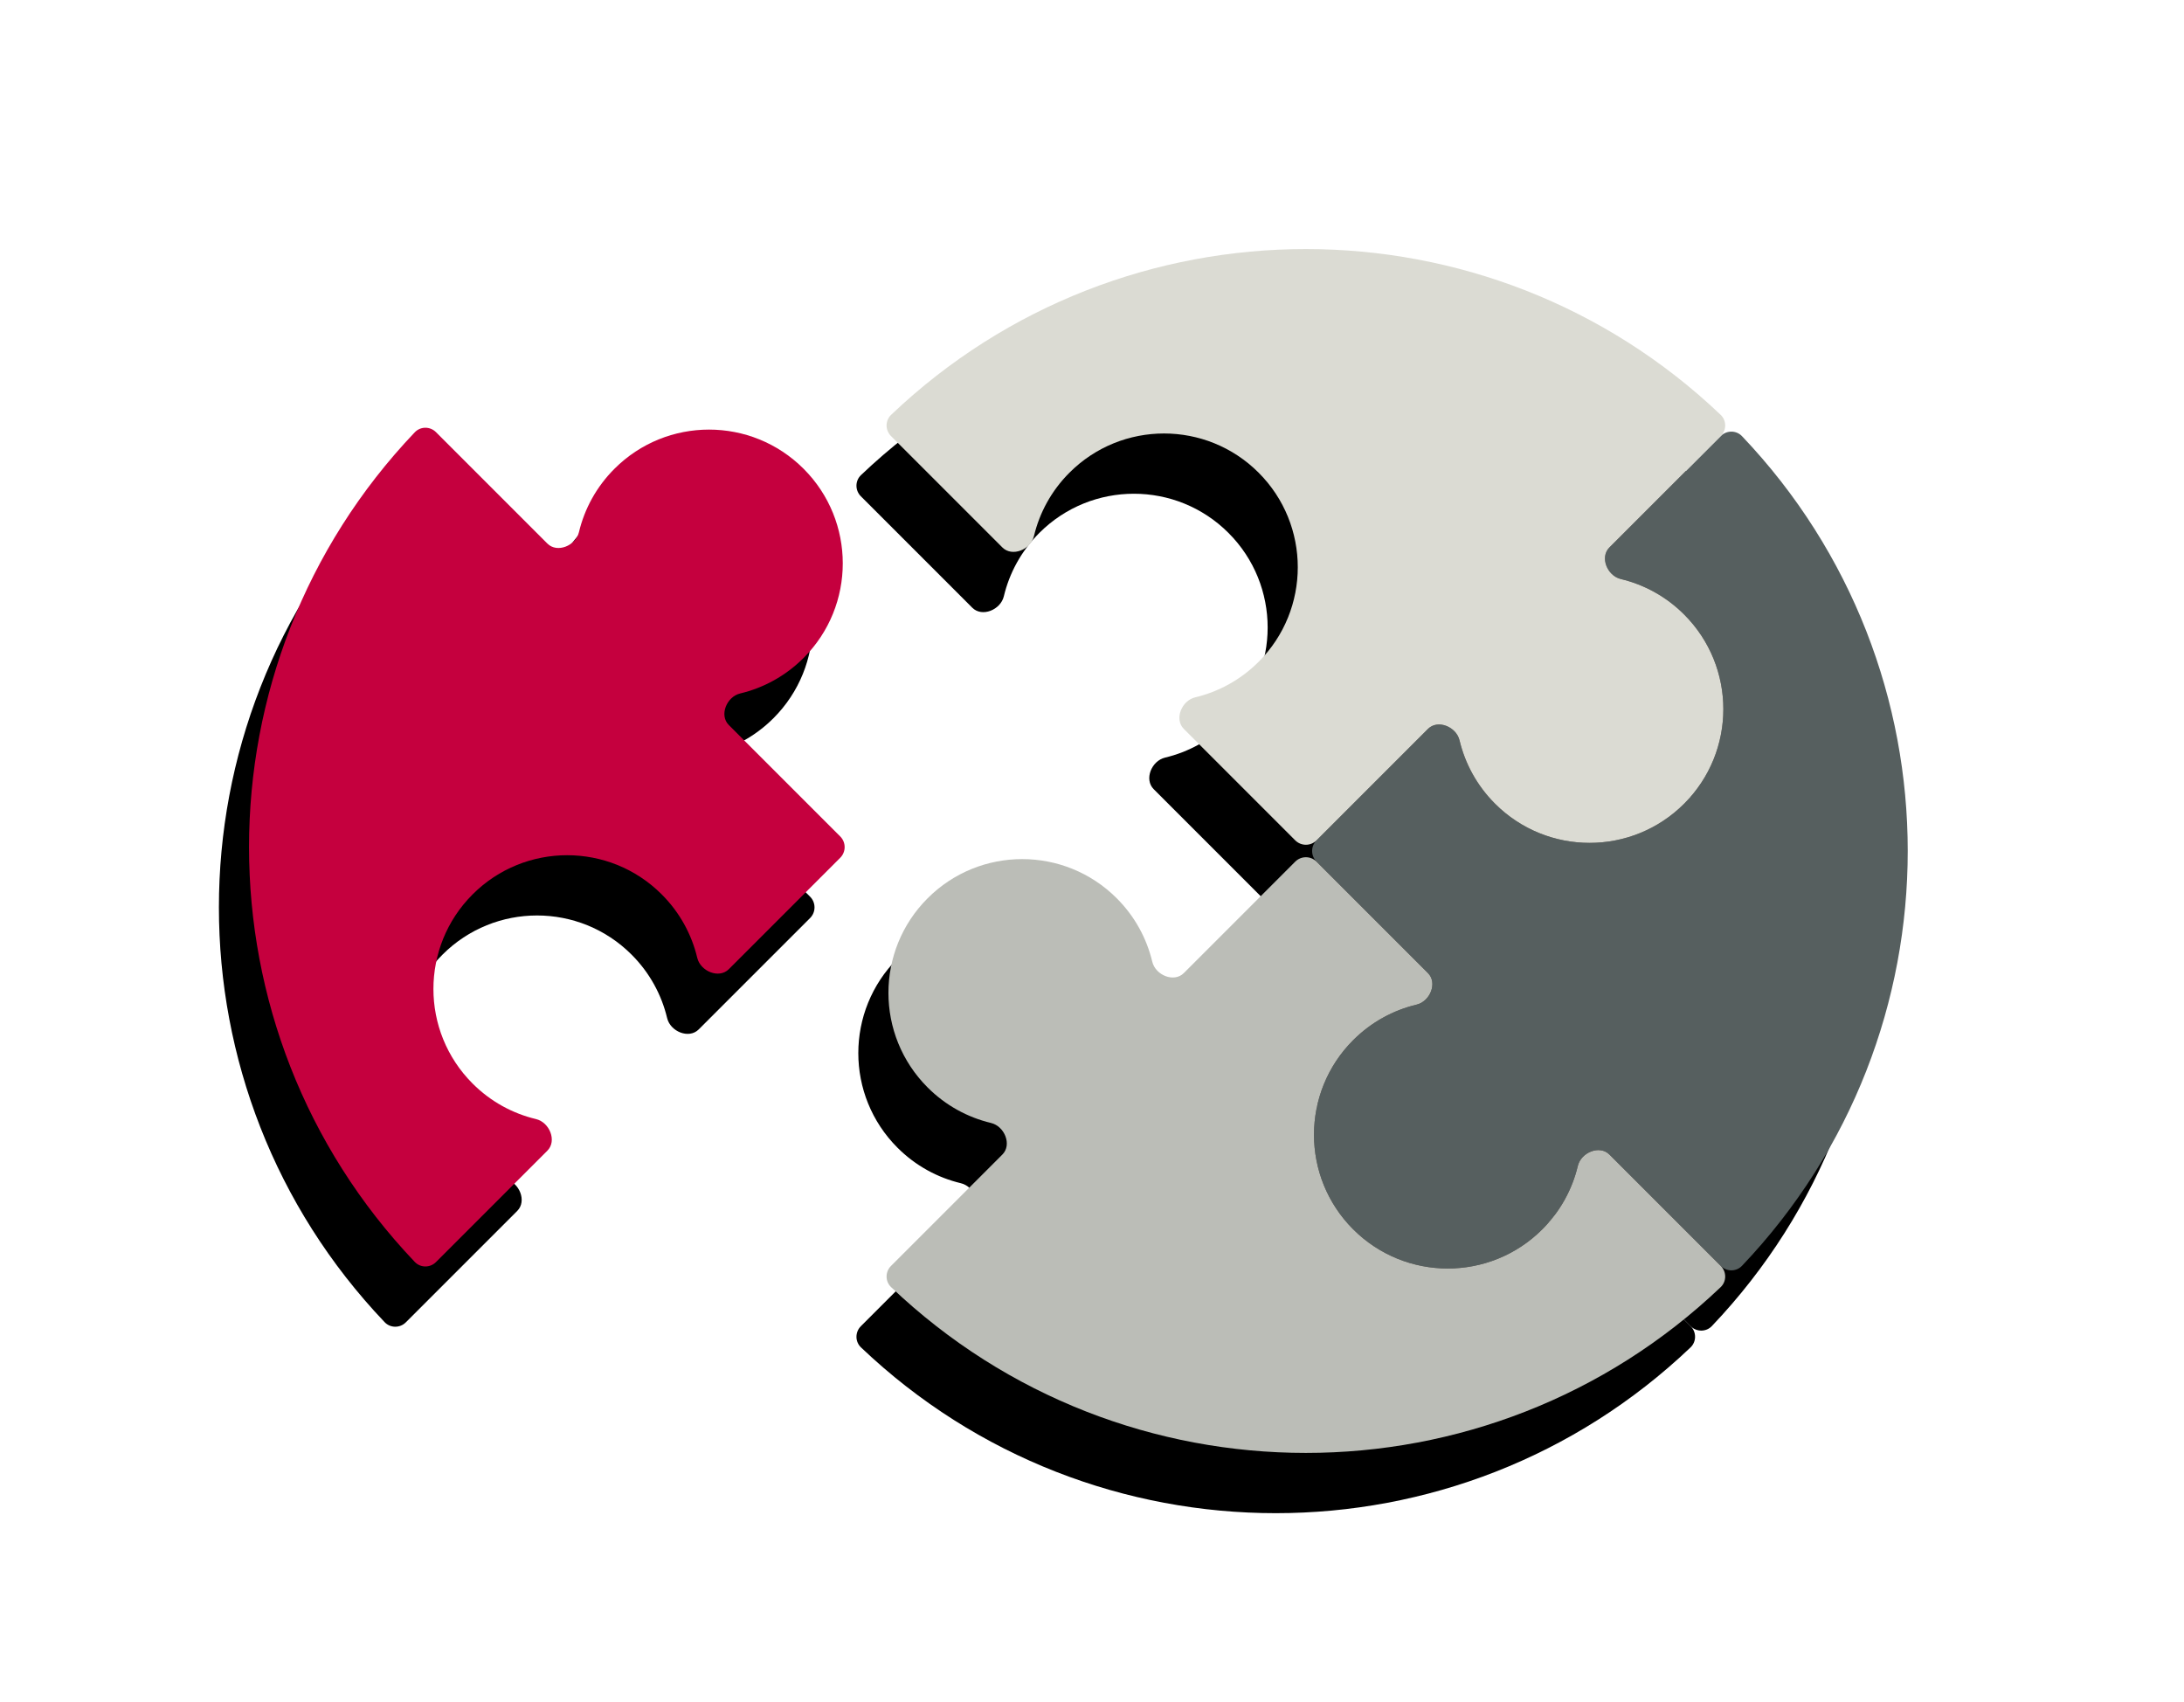 <svg width="145" height="113" viewBox="0 0 145 113" fill="none" xmlns="http://www.w3.org/2000/svg">
<rect x="0" y="0" width="145" height="113" fill="#333333" stroke="none"/>
<g clip-path="url(#clip0)">
<rect width="145" height="113" fill="white"/>
<path fill-rule="evenodd" clip-rule="evenodd" d="M112.248 32.944C112.638 32.554 113.275 32.555 113.655 32.955C128.326 48.367 128.326 72.616 113.655 88.028C113.275 88.428 112.638 88.429 112.248 88.039L104.851 80.641C104.199 79.99 102.969 80.501 102.755 81.397C102.387 82.939 101.601 84.403 100.397 85.606C96.93 89.074 91.308 89.074 87.84 85.606C84.372 82.139 84.372 76.517 87.84 73.049C89.044 71.845 90.507 71.059 92.05 70.691C92.946 70.478 93.456 69.247 92.805 68.596L85.408 61.199C85.017 60.808 85.017 60.175 85.408 59.785L92.805 52.387C93.456 51.736 94.687 52.246 94.9 53.142C95.268 54.685 96.054 56.148 97.258 57.352C100.726 60.82 106.348 60.82 109.816 57.352C113.283 53.885 113.283 48.262 109.816 44.795C108.612 43.591 107.148 42.805 105.606 42.437C104.71 42.223 104.199 40.993 104.851 40.342L112.248 32.944Z" fill="black"/>
<path fill-rule="evenodd" clip-rule="evenodd" d="M112.248 88.039C112.638 88.429 112.637 89.066 112.237 89.446C96.825 104.117 72.576 104.117 57.164 89.446C56.764 89.066 56.763 88.429 57.153 88.039L64.551 80.641C65.202 79.99 64.692 78.76 63.795 78.546C62.253 78.178 60.789 77.392 59.586 76.188C56.118 72.721 56.118 67.099 59.586 63.631C63.053 60.163 68.675 60.163 72.143 63.631C73.347 64.835 74.133 66.298 74.501 67.841C74.715 68.737 75.945 69.247 76.596 68.596L83.993 61.199C84.384 60.808 85.017 60.808 85.408 61.199L92.805 68.596C93.456 69.247 92.946 70.478 92.05 70.691C90.507 71.059 89.044 71.845 87.84 73.049C84.372 76.517 84.372 82.139 87.84 85.606C91.308 89.074 96.93 89.074 100.397 85.606C101.601 84.403 102.387 82.939 102.755 81.397C102.969 80.501 104.199 79.99 104.851 80.641L112.248 88.039Z" fill="black"/>
<path fill-rule="evenodd" clip-rule="evenodd" d="M57.153 32.944C56.763 32.554 56.764 31.918 57.164 31.537C72.576 16.866 96.825 16.866 112.237 31.537C112.637 31.918 112.638 32.554 112.248 32.944L104.851 40.342C104.199 40.993 104.71 42.223 105.606 42.437C107.148 42.805 108.612 43.591 109.815 44.795C113.283 48.262 113.283 53.885 109.815 57.352C106.348 60.82 100.726 60.82 97.258 57.352C96.054 56.148 95.268 54.685 94.9 53.142C94.687 52.246 93.456 51.736 92.805 52.387L85.408 59.785C85.017 60.175 84.384 60.175 83.993 59.785L76.596 52.387C75.945 51.736 76.455 50.505 77.351 50.292C78.894 49.924 80.358 49.138 81.561 47.934C85.029 44.466 85.029 38.844 81.561 35.377C78.094 31.909 72.471 31.909 69.004 35.377C67.8 36.58 67.014 38.044 66.646 39.587C66.432 40.483 65.202 40.993 64.551 40.342L57.153 32.944Z" fill="black"/>
<path fill-rule="evenodd" clip-rule="evenodd" d="M26.944 87.781C26.554 88.171 25.918 88.17 25.537 87.77C10.866 72.358 10.866 48.109 25.537 32.697C25.918 32.297 26.554 32.296 26.944 32.686L34.342 40.084C34.993 40.735 36.223 40.225 36.437 39.328C36.805 37.786 37.591 36.322 38.795 35.119C42.262 31.651 47.885 31.651 51.352 35.119C54.82 38.586 54.82 44.209 51.352 47.676C50.148 48.88 48.685 49.666 47.142 50.034C46.246 50.248 45.736 51.478 46.387 52.129L53.785 59.526C54.175 59.917 54.175 60.55 53.785 60.941L46.387 68.338C45.736 68.989 44.505 68.479 44.292 67.583C43.924 66.04 43.138 64.577 41.934 63.373C38.466 59.905 32.844 59.905 29.377 63.373C25.909 66.841 25.909 72.463 29.377 75.93C30.58 77.134 32.044 77.92 33.587 78.288C34.483 78.502 34.993 79.732 34.342 80.384L26.944 87.781Z" fill="black"/>
<path fill-rule="evenodd" clip-rule="evenodd" d="M114.248 28.944C114.638 28.554 115.275 28.555 115.655 28.955C130.326 44.367 130.326 68.616 115.655 84.028C115.275 84.428 114.638 84.429 114.248 84.039L106.851 76.641C106.199 75.99 104.969 76.501 104.755 77.397C104.387 78.939 103.601 80.403 102.397 81.606C98.93 85.074 93.308 85.074 89.84 81.606C86.372 78.139 86.372 72.517 89.84 69.049C91.044 67.845 92.507 67.059 94.05 66.691C94.946 66.478 95.456 65.247 94.805 64.596L87.408 57.199C87.017 56.808 87.017 56.175 87.408 55.785L94.805 48.387C95.456 47.736 96.687 48.246 96.9 49.142C97.268 50.685 98.054 52.148 99.258 53.352C102.726 56.82 108.348 56.82 111.816 53.352C115.283 49.885 115.283 44.262 111.816 40.795C110.612 39.591 109.148 38.805 107.606 38.437C106.71 38.223 106.199 36.993 106.851 36.342L114.248 28.944Z" fill="#565F5F"/>
<path fill-rule="evenodd" clip-rule="evenodd" d="M114.248 84.039C114.638 84.429 114.637 85.066 114.237 85.446C98.825 100.117 74.576 100.117 59.164 85.446C58.764 85.066 58.763 84.429 59.153 84.039L66.551 76.641C67.202 75.99 66.692 74.76 65.796 74.546C64.253 74.178 62.789 73.392 61.586 72.188C58.118 68.721 58.118 63.099 61.586 59.631C65.053 56.163 70.675 56.163 74.143 59.631C75.347 60.835 76.133 62.298 76.501 63.841C76.715 64.737 77.945 65.247 78.596 64.596L85.993 57.199C86.384 56.808 87.017 56.808 87.408 57.199L94.805 64.596C95.456 65.247 94.946 66.478 94.05 66.691C92.507 67.059 91.044 67.845 89.84 69.049C86.372 72.517 86.372 78.139 89.84 81.606C93.308 85.074 98.93 85.074 102.397 81.606C103.601 80.403 104.387 78.939 104.755 77.397C104.969 76.501 106.199 75.99 106.851 76.641L114.248 84.039Z" fill="#BBBDB7"/>
<path fill-rule="evenodd" clip-rule="evenodd" d="M59.153 28.944C58.763 28.554 58.764 27.918 59.164 27.537C74.576 12.866 98.825 12.866 114.237 27.537C114.637 27.918 114.638 28.554 114.248 28.944L106.851 36.342C106.199 36.993 106.71 38.223 107.606 38.437C109.148 38.805 110.612 39.591 111.815 40.795C115.283 44.262 115.283 49.885 111.815 53.352C108.348 56.82 102.726 56.82 99.258 53.352C98.054 52.148 97.268 50.685 96.9 49.142C96.687 48.246 95.456 47.736 94.805 48.387L87.408 55.785C87.017 56.175 86.384 56.175 85.993 55.785L78.596 48.387C77.945 47.736 78.455 46.505 79.351 46.292C80.894 45.924 82.358 45.138 83.561 43.934C87.029 40.466 87.029 34.844 83.561 31.377C80.094 27.909 74.471 27.909 71.004 31.377C69.8 32.58 69.014 34.044 68.646 35.587C68.432 36.483 67.202 36.993 66.551 36.342L59.153 28.944Z" fill="#DBDBD3"/>
<path fill-rule="evenodd" clip-rule="evenodd" d="M28.944 83.781C28.554 84.171 27.918 84.17 27.537 83.77C12.866 68.358 12.866 44.109 27.537 28.697C27.918 28.297 28.554 28.296 28.944 28.686L36.342 36.084C36.993 36.735 38.223 36.225 38.437 35.328C38.805 33.786 39.591 32.322 40.795 31.119C44.262 27.651 49.885 27.651 53.352 31.119C56.82 34.586 56.82 40.209 53.352 43.676C52.148 44.88 50.685 45.666 49.142 46.034C48.246 46.248 47.736 47.478 48.387 48.129L55.785 55.526C56.175 55.917 56.175 56.55 55.785 56.941L48.387 64.338C47.736 64.989 46.505 64.479 46.292 63.583C45.924 62.04 45.138 60.577 43.934 59.373C40.466 55.905 34.844 55.905 31.377 59.373C27.909 62.841 27.909 68.463 31.377 71.93C32.58 73.134 34.044 73.92 35.587 74.288C36.483 74.502 36.993 75.732 36.342 76.384L28.944 83.781Z" fill="#C5003E"/>
</g>
<defs>
<clipPath id="clip0">
<rect width="145" height="113" fill="white"/>
</clipPath>
</defs>
</svg>
